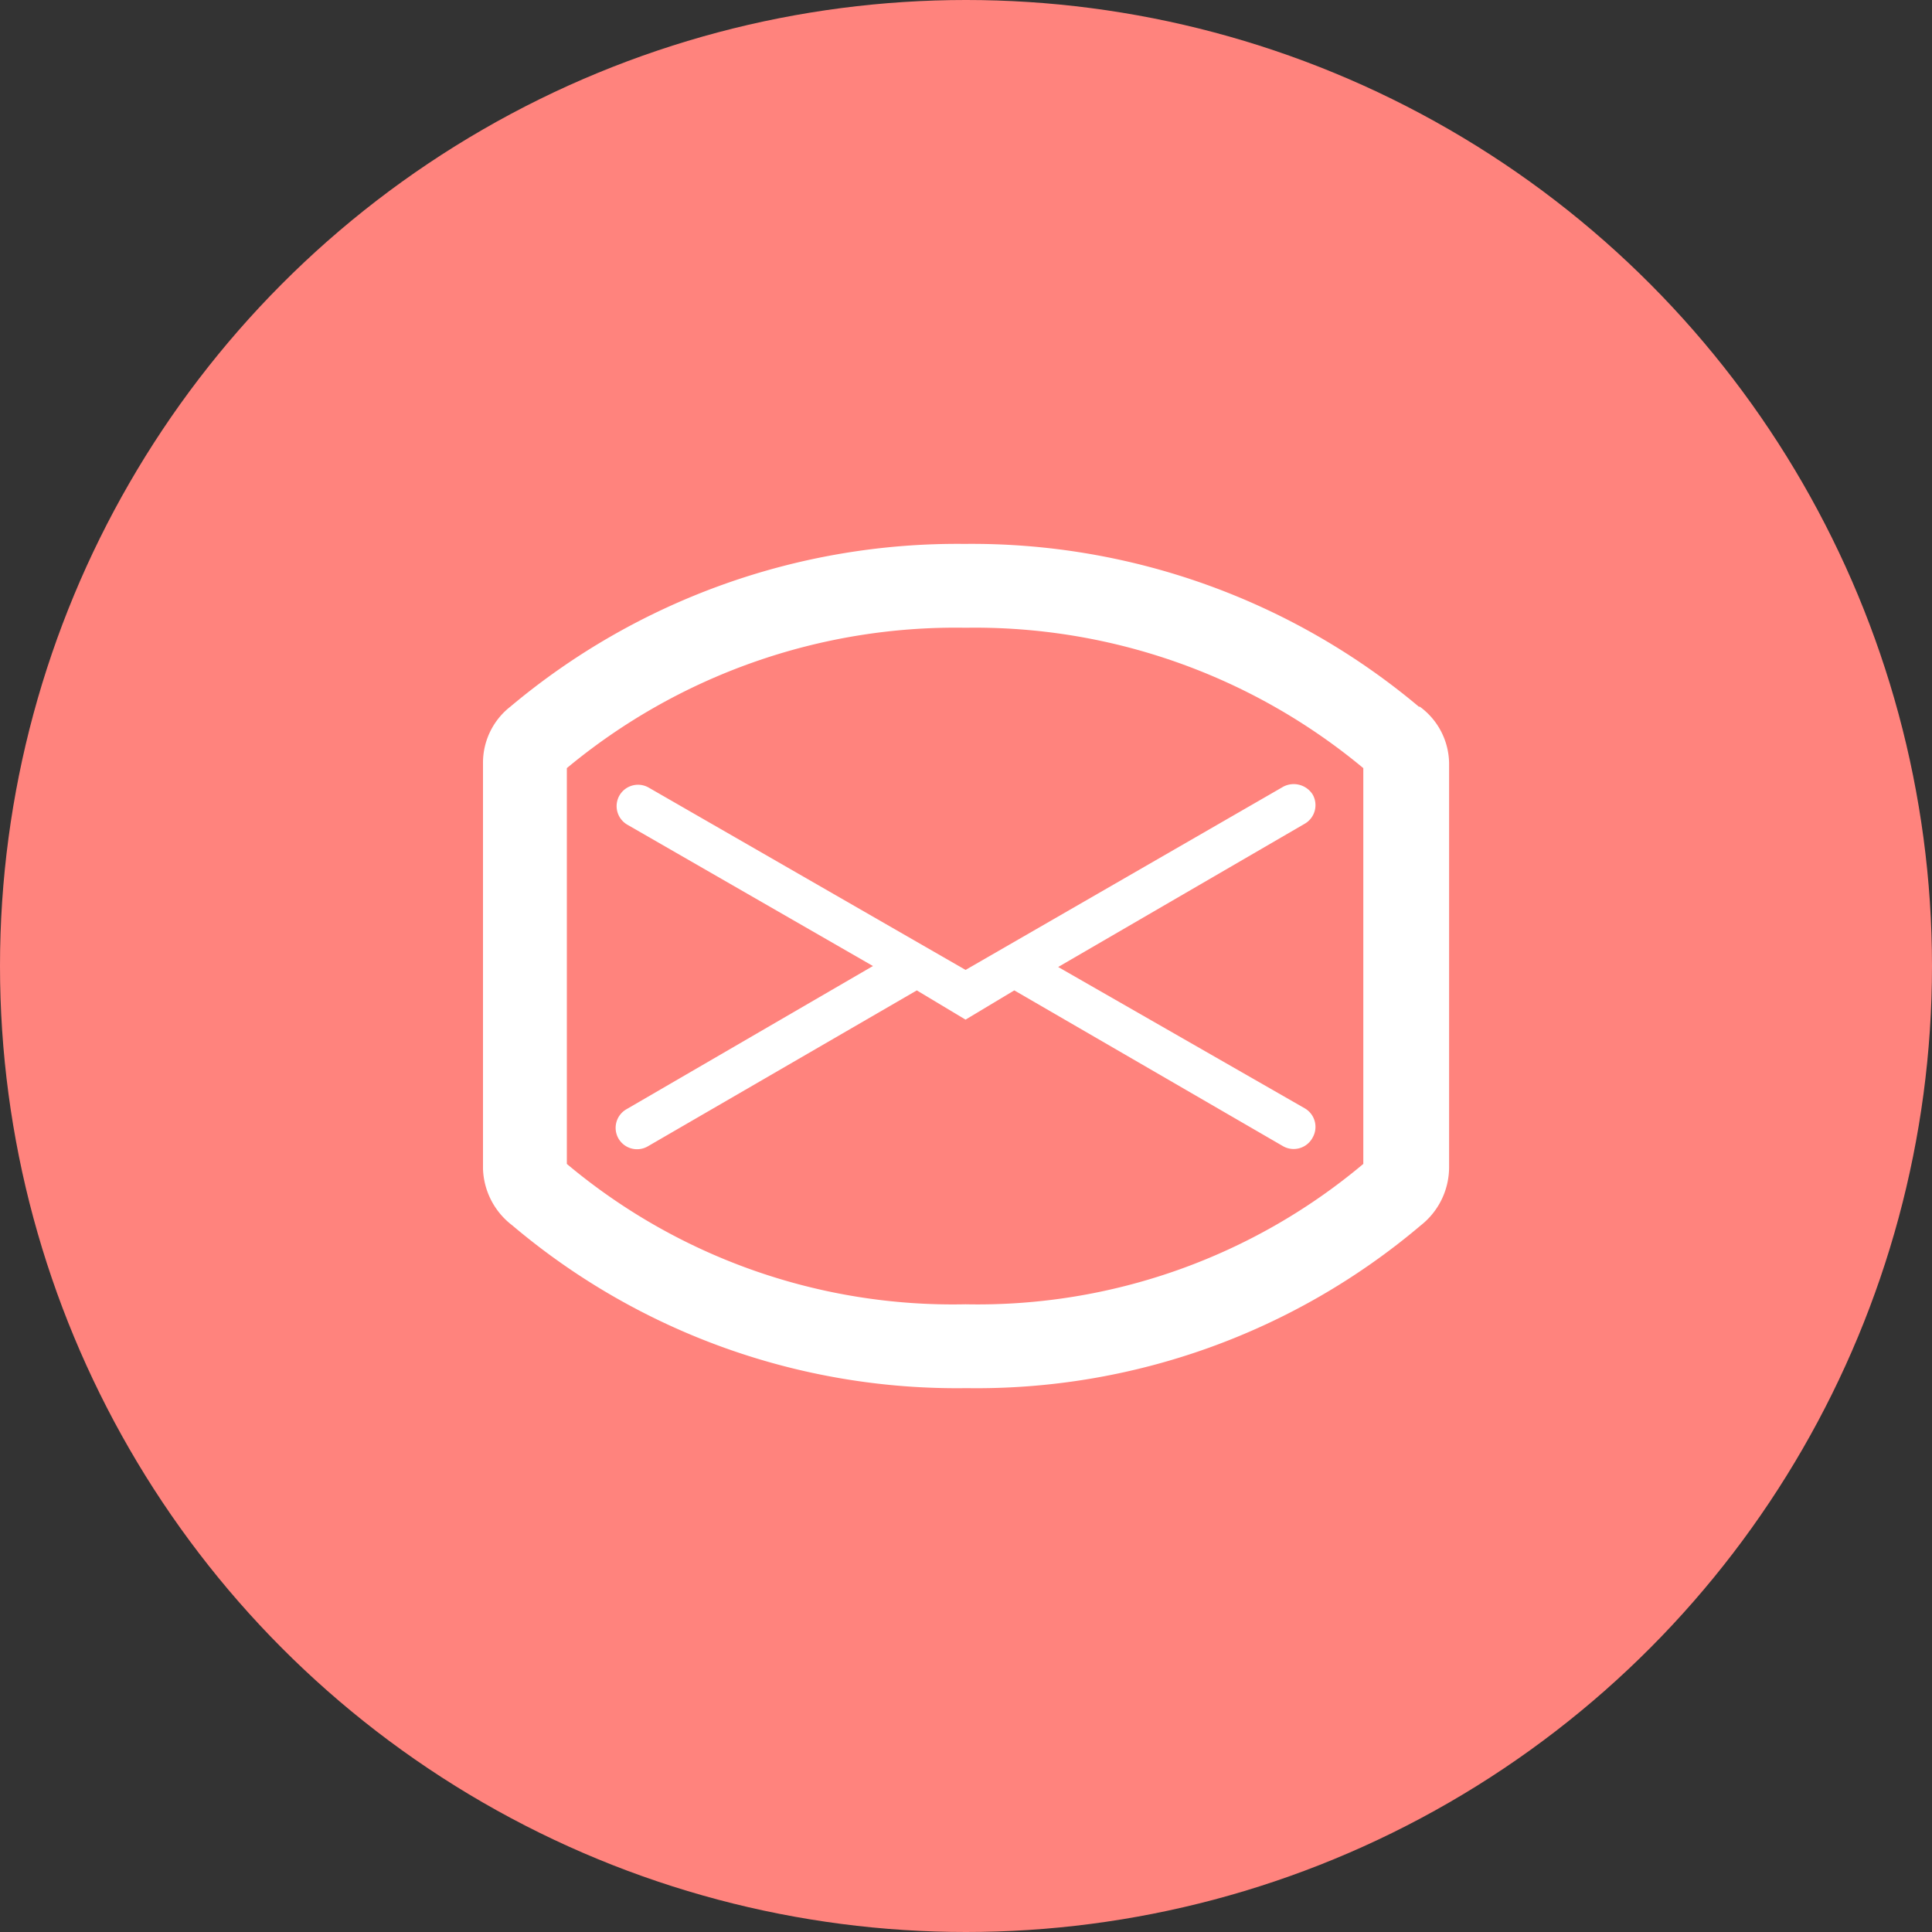 <?xml version="1.0" encoding="UTF-8"?>
<svg version="1.1" viewBox="0 0 1024 1024" xmlns="http://www.w3.org/2000/svg">
 <rect x="0" y="0" width="1024" height="1024" fill="#333333" stroke="none"/>
 <circle cx="512" cy="512" r="512" style="fill:#ff837d"/>
 <g transform="matrix(5.167 0 0 5.167 256 288.28)">
  <path d="m49.5 6.7c-16.3-0.3-32 5.1-44.6 15.2v43a68.6 68.6 0 0 0 44.6 15.1c16.3 0.3 32-5.1 44.5-15.3v-43a69.3 69.3 0 0 0-44.5-14.9z" fill="#f9f9f9" style="fill:none"/>
  <path d="m96 16.7a71.3 71.3 0 0 0-46.6-16.7 71.3 71.3 0 0 0-46.6 16.7 7.3 7.3 0 0 0-2.8 5.8v41.6a7.6 7.6 0 0 0 3 5.8 70.6 70.6 0 0 0 46.6 16.7 70.5 70.5 0 0 0 46.6-16.7 7.6 7.6 0 0 0 2.9-6v-41.4a7.3 7.3 0 0 0-3-5.8zm-5.7 46.9a61.5 61.5 0 0 1-40.8 14.4 61.6 61.6 0 0 1-40.9-14.4v-40.6a62.4 62.4 0 0 1 40.9-14.4 62.3 62.3 0 0 1 40.8 14.4zm-6-34.9a2.2 2.2 0 0 0 0.8-3 2.3 2.3 0 0 0-3-0.8l-32.6 18.8-32.5-18.7a2.2 2.2 0 0 0-3 0.8 2.2 2.2 0 0 0 0.8 3l25.2 14.5-25.3 14.7a2.2 2.2 0 0 0-0.8 3 2.2 2.2 0 0 0 3 0.8l27.6-16 5 3 5-3 27.6 16a2.2 2.2 0 0 0 3-0.9 2.2 2.2 0 0 0-0.8-3l-25.3-14.5z" fill="#cc0717" style="fill:#fff"/>
 </g>
</svg>
